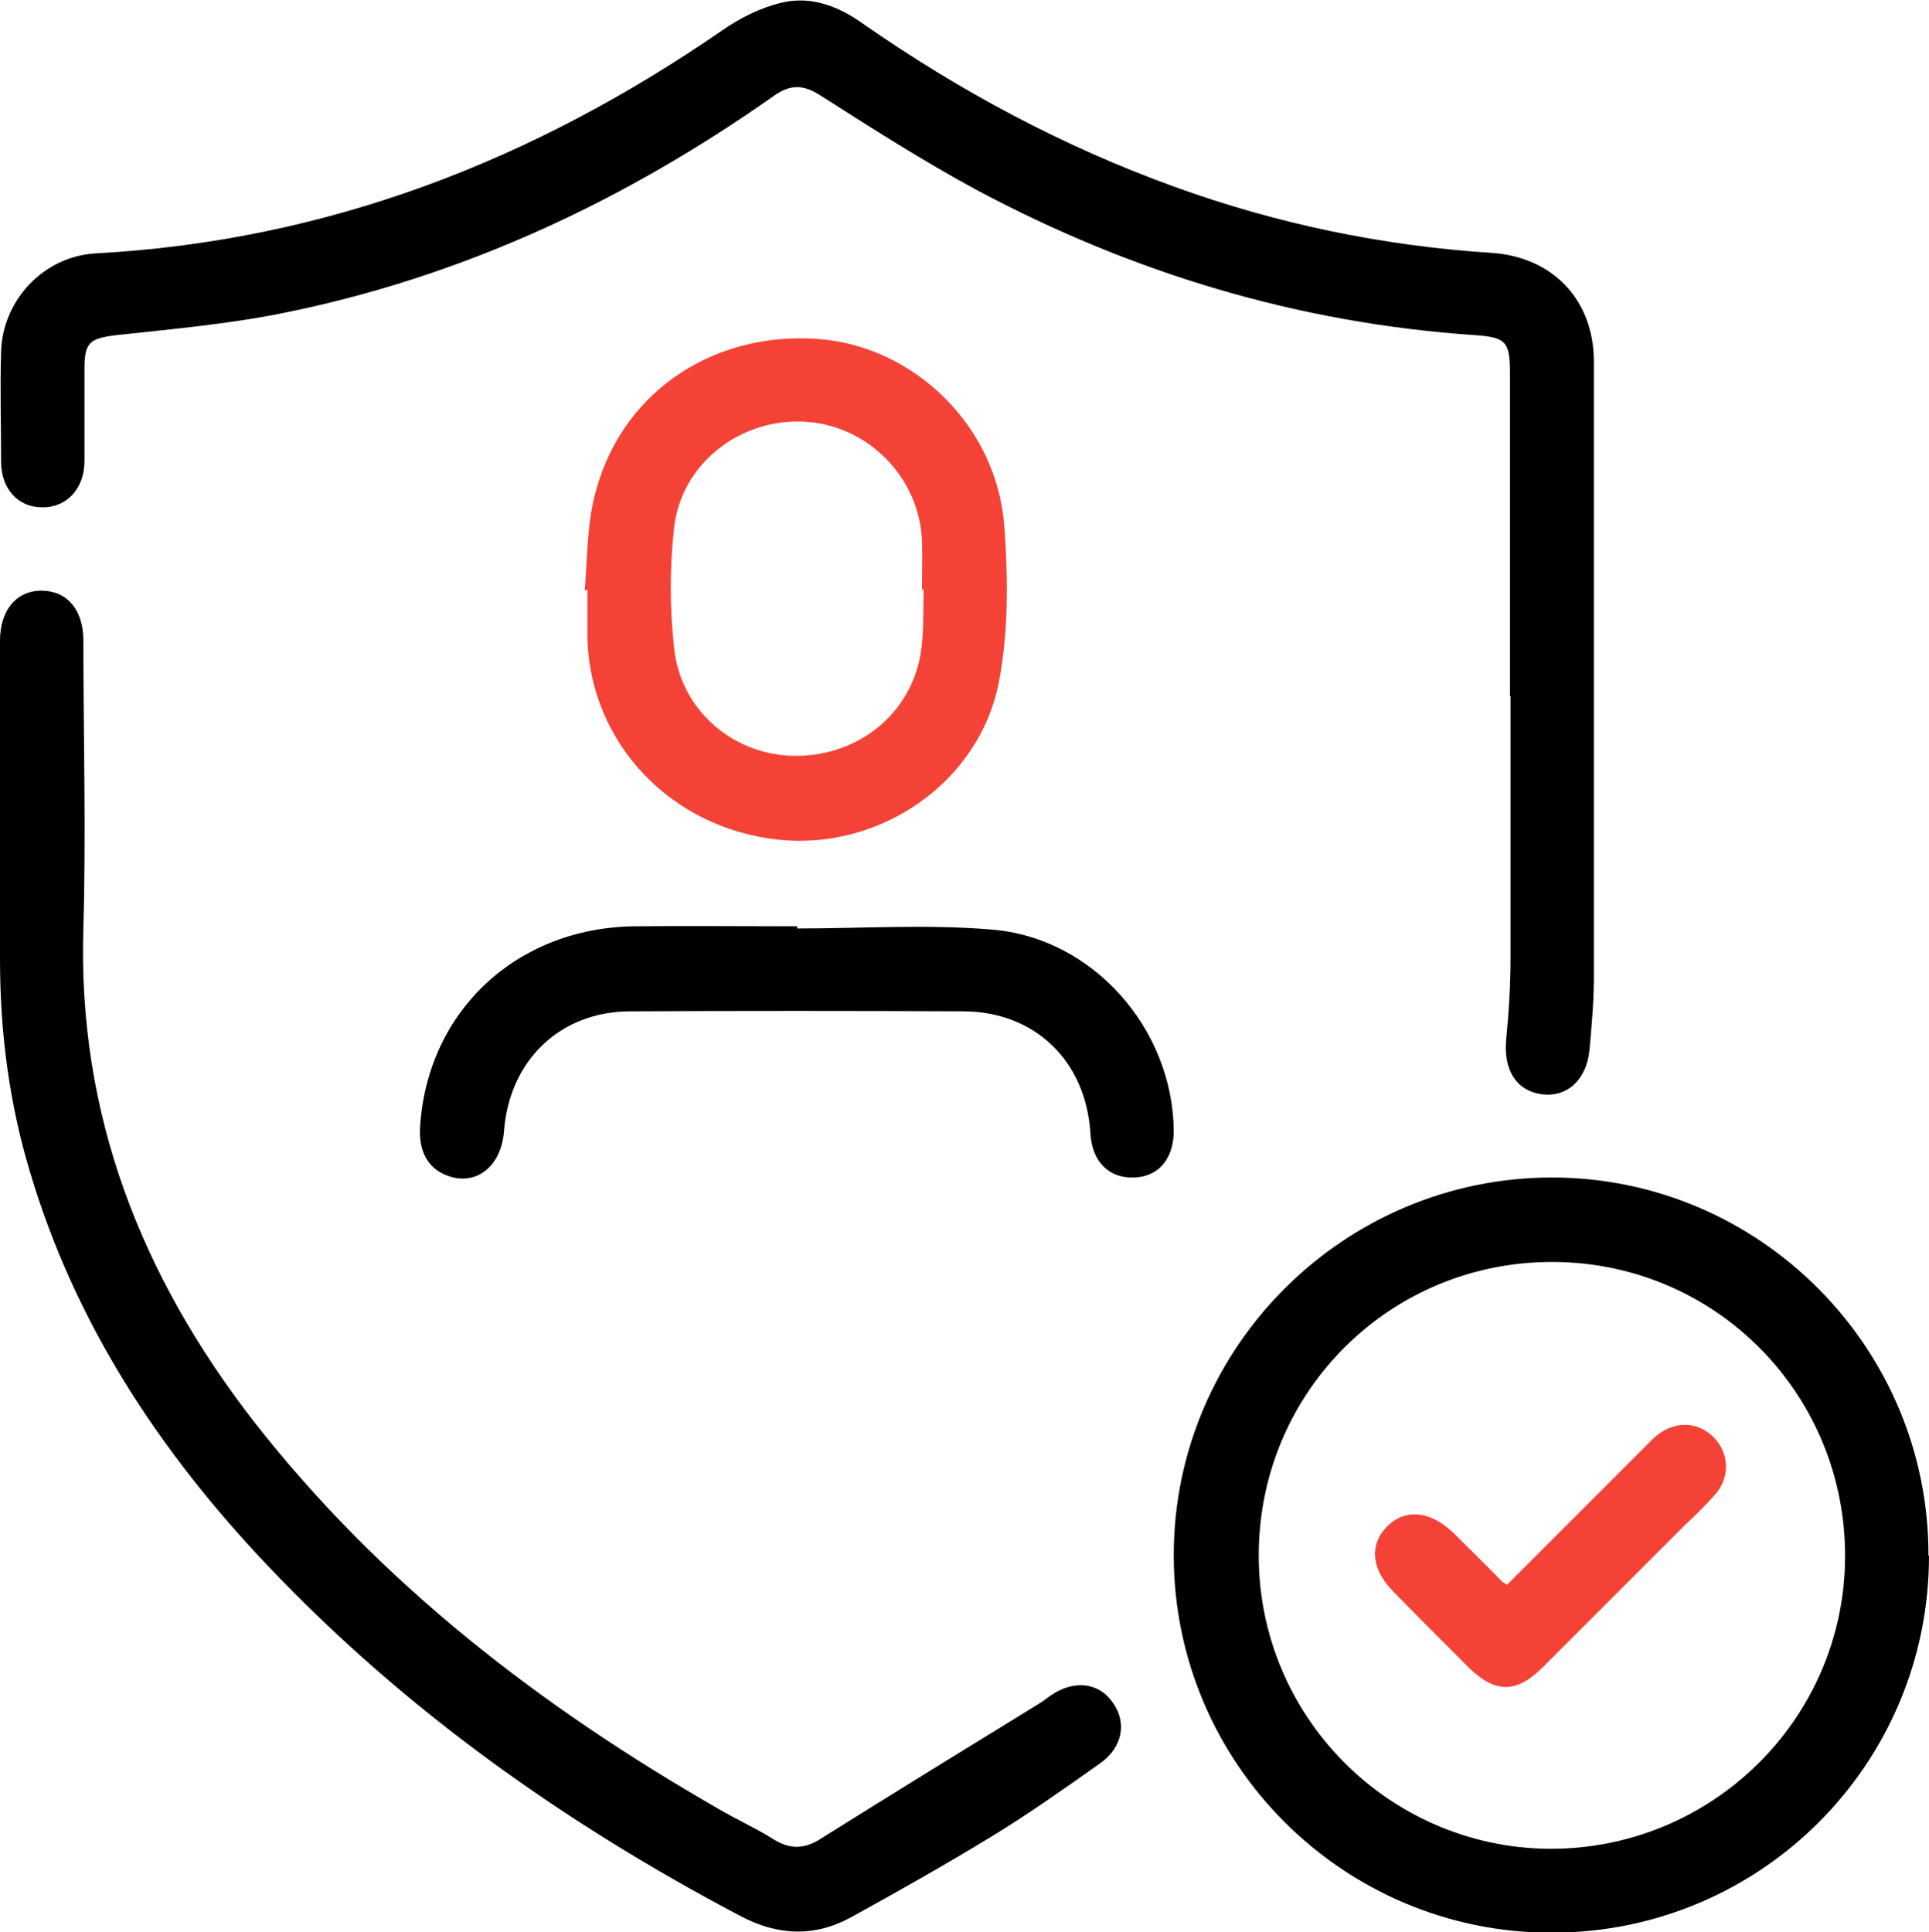 <?xml version="1.0" encoding="UTF-8"?>
<svg id="Layer_2" xmlns="http://www.w3.org/2000/svg" viewBox="0 0 35.4 35.46">
  <defs>
    <style>
      .cls-1 {
        fill: #f44336;
      }
    </style>
  </defs>
  <g id="Layer_1-2" data-name="Layer_1">
    <g>
      <path d="M27.71,12.77c0-1.97,0-3.94,0-5.92,0-.59-.08-.66-.65-.7-3.24-.22-6.28-1.14-9.13-2.66-.98-.53-1.92-1.13-2.86-1.73-.32-.21-.56-.22-.87,0-2.74,1.93-5.73,3.33-9.03,3.99-1,.2-2.02.29-3.03.4-.49.06-.59.13-.59.61,0,.57,0,1.13,0,1.7,0,.51-.33.86-.78.85-.44,0-.75-.34-.75-.84,0-.67-.02-1.35,0-2.02.03-.95.79-1.75,1.74-1.8,4.24-.23,8.02-1.7,11.49-4.09.33-.23.71-.42,1.09-.51.54-.13,1.04.06,1.49.38,1.78,1.24,3.68,2.26,5.73,3,1.88.68,3.81,1.08,5.8,1.21,1.13.07,1.89.86,1.89,2,0,3.76,0,7.53,0,11.29,0,.44-.04.89-.08,1.33-.05.56-.42.89-.89.82-.46-.07-.69-.45-.64-1,.05-.5.08-1.01.08-1.51,0-1.6,0-3.2,0-4.8h0Z"/>
      <path d="M35.4,28.55c0,3.83-3.09,6.92-6.93,6.92-3.82,0-6.93-3.11-6.93-6.93,0-3.81,3.12-6.93,6.94-6.93,3.81,0,6.92,3.12,6.91,6.94ZM23.1,28.51c-.02,2.97,2.37,5.39,5.32,5.42,2.98.02,5.42-2.37,5.44-5.34.02-2.99-2.36-5.41-5.34-5.43-2.99-.02-5.4,2.36-5.42,5.35Z"/>
      <path d="M0,15.15c0-1.13,0-2.26,0-3.39,0-.57.31-.93.78-.92.46.01.75.36.75.92,0,1.76.05,3.51,0,5.26-.11,3.43,1.06,6.4,3.13,9.07,2.33,2.98,5.27,5.24,8.53,7.11.32.19.66.34.98.54.31.2.58.21.9,0,1.34-.84,2.69-1.67,4.04-2.5.06-.04.12-.09.18-.13.43-.29.89-.23,1.14.15.25.36.17.81-.24,1.1-.65.46-1.3.92-1.97,1.33-.85.52-1.72,1.01-2.59,1.49-.67.37-1.34.35-2.03-.01-3.23-1.7-6.18-3.79-8.7-6.45-1.97-2.08-3.51-4.41-4.34-7.18C.17,20.26,0,18.95,0,17.6c0-.82,0-1.63,0-2.45Z"/>
      <path class="cls-1" d="M10.73,10.83c.05-.56.04-1.14.17-1.68.44-1.89,2.12-3.07,4.11-2.93,1.76.13,3.28,1.59,3.42,3.43.07.95.08,1.94-.1,2.87-.36,1.85-2.19,3.09-4.05,2.89-1.96-.21-3.44-1.76-3.5-3.68,0-.3,0-.6,0-.9-.02,0-.03,0-.05,0ZM16.94,10.82s-.01,0-.02,0c0-.3.01-.6,0-.9-.05-1.16-.99-2.11-2.14-2.18-1.2-.07-2.28.77-2.41,1.95-.08.72-.08,1.47,0,2.19.11,1.13,1.05,1.95,2.15,1.99,1.16.04,2.16-.71,2.37-1.84.07-.4.05-.81.06-1.22Z"/>
      <path d="M14.63,17.04c1.19,0,2.39-.08,3.57.02,1.86.15,3.32,1.82,3.34,3.69,0,.51-.27.84-.72.86-.47.02-.78-.29-.81-.81-.08-1.33-1.02-2.24-2.34-2.24-2.03-.01-4.06-.01-6.1,0-1.29,0-2.22.9-2.32,2.19-.05.68-.54,1.04-1.08.81-.33-.14-.49-.45-.46-.89.14-2.12,1.77-3.64,3.93-3.67,1-.01,2,0,2.99,0,0,.02,0,.03,0,.05Z"/>
      <path class="cls-1" d="M27.66,29.08c.84-.84,1.67-1.67,2.5-2.5.09-.09.18-.19.29-.27.33-.24.74-.21,1.01.08.27.28.29.71.03,1.02-.18.21-.38.4-.58.59-.87.87-1.73,1.73-2.6,2.6-.48.48-.87.48-1.36,0-.46-.46-.92-.92-1.37-1.38-.41-.41-.46-.86-.13-1.2.33-.34.8-.3,1.23.12.3.3.6.59.89.89,0,0,.02.01.08.05Z"/>
    </g>
  </g>
</svg>